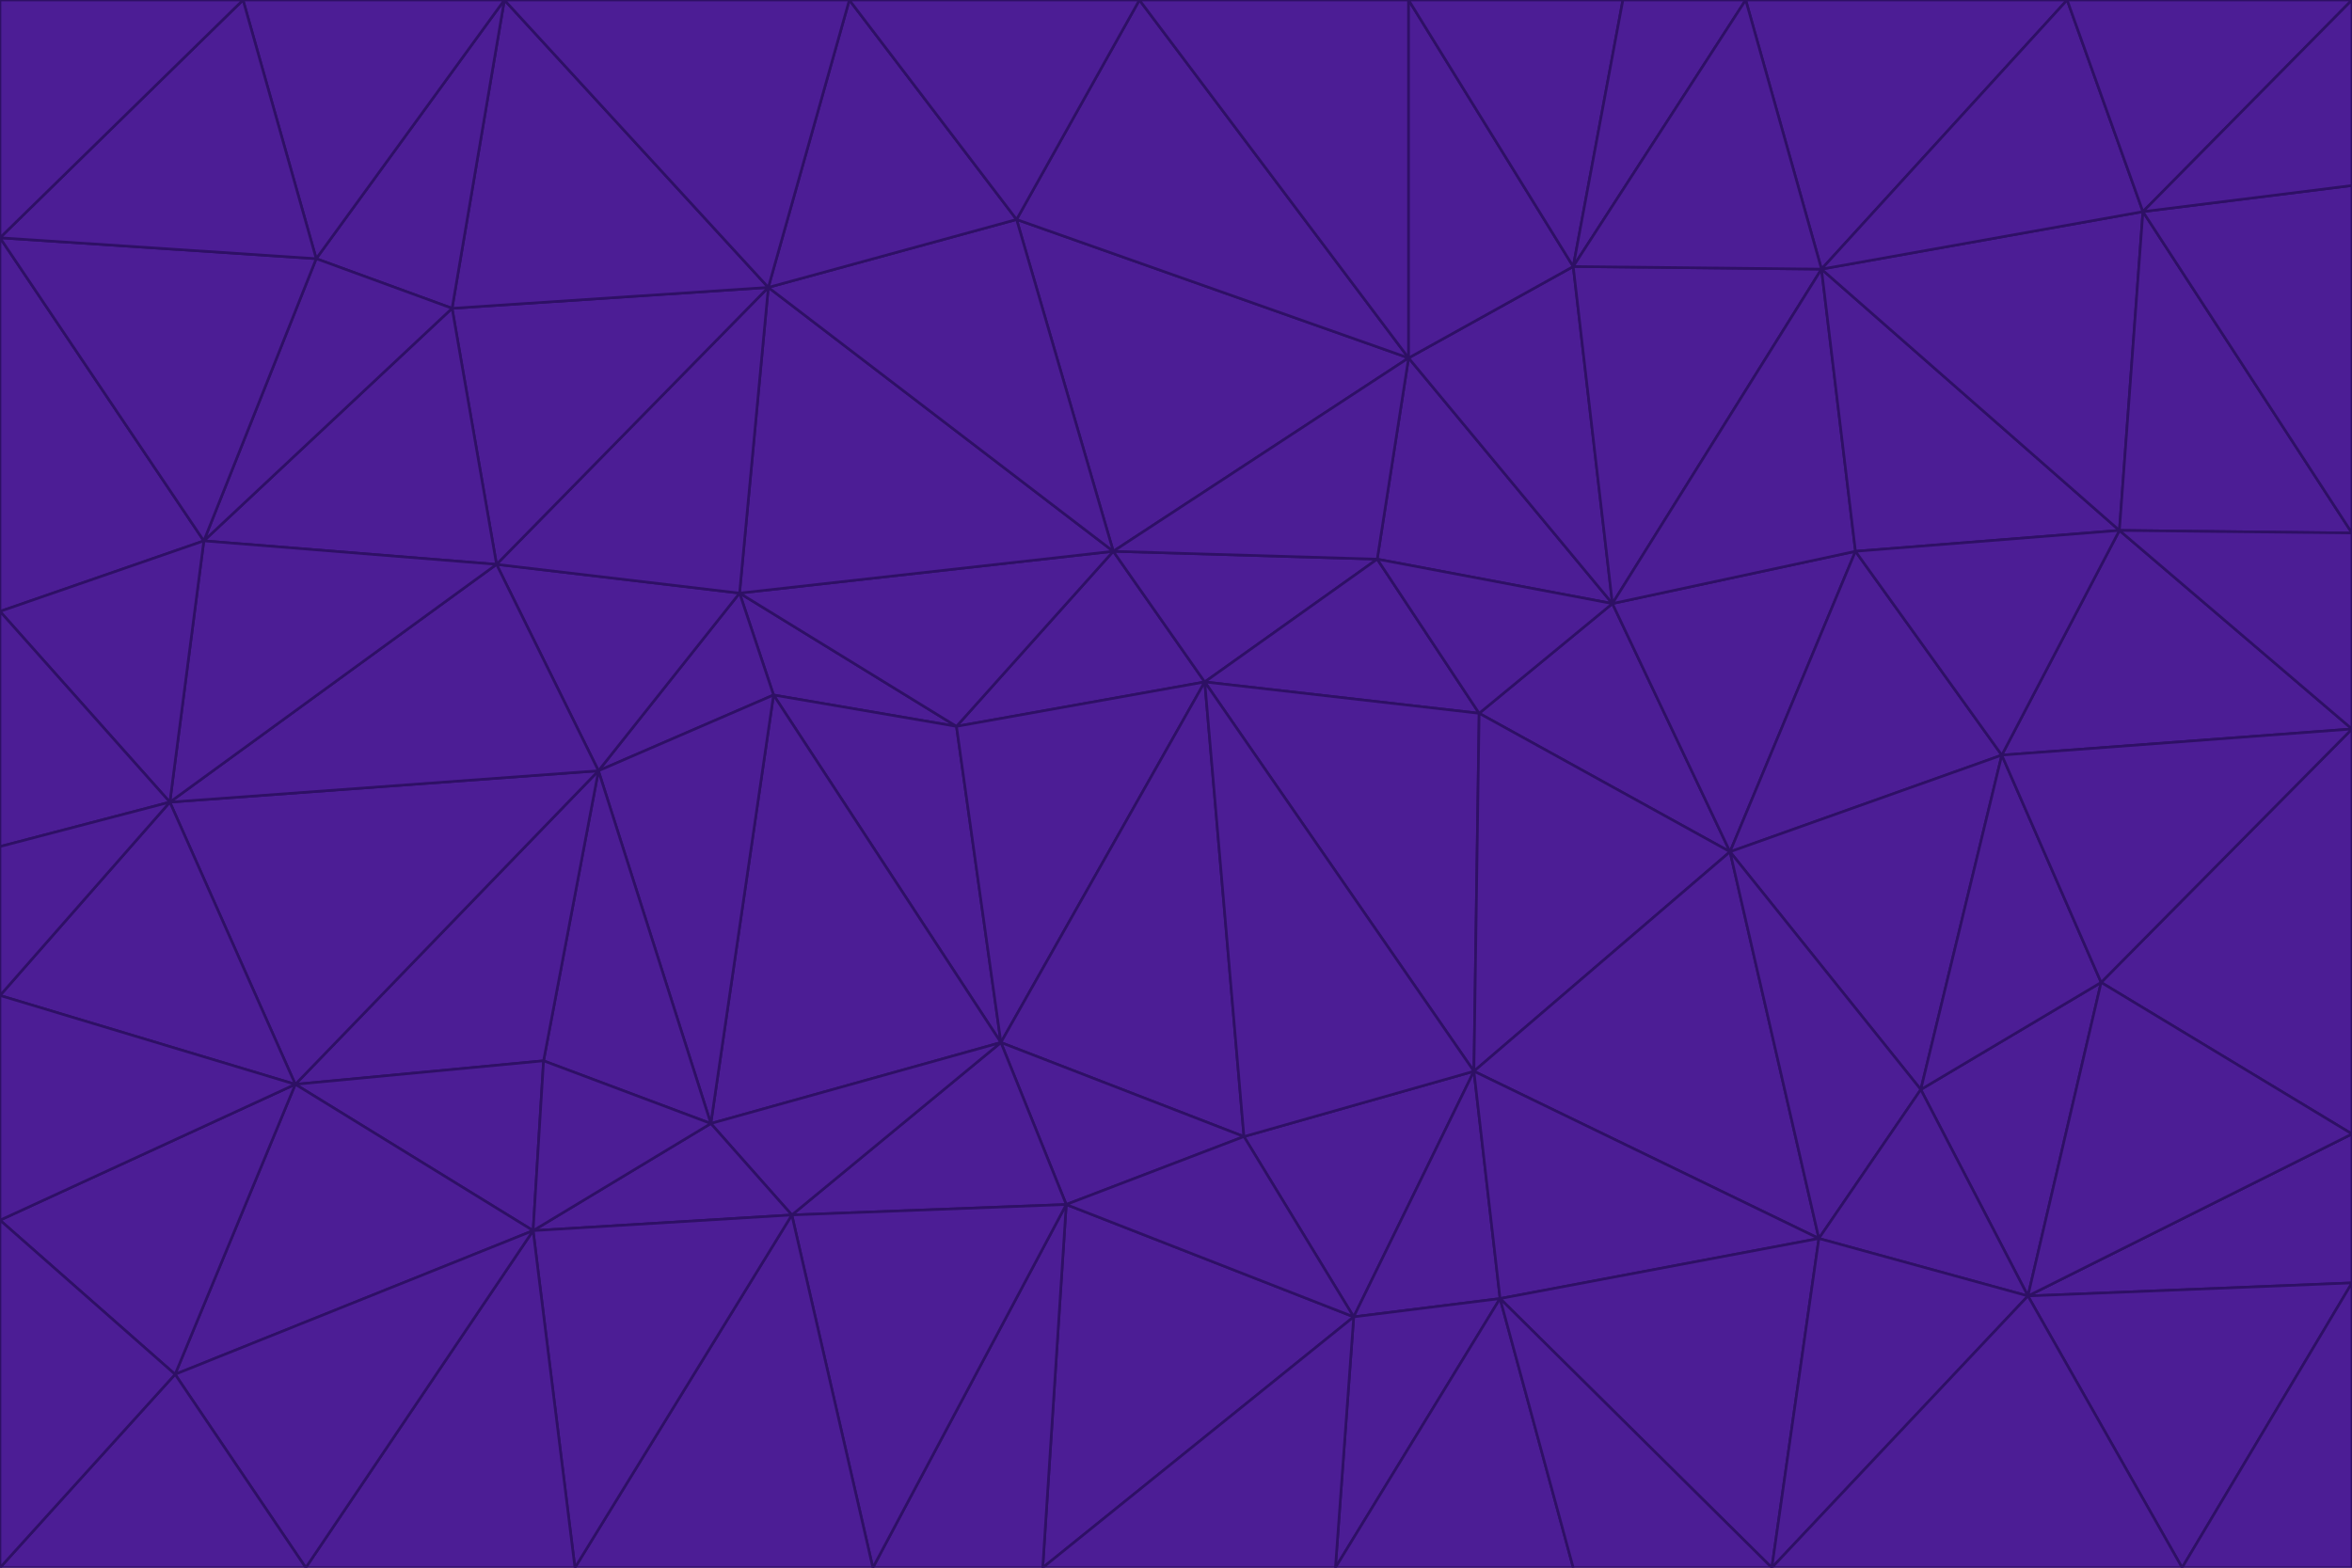 <svg id="visual" viewBox="0 0 900 600" width="900" height="600" xmlns="http://www.w3.org/2000/svg" xmlns:xlink="http://www.w3.org/1999/xlink" version="1.1"><g stroke-width="1" stroke-linejoin="bevel"><path d="M461 261L426 211L366 278Z" fill="#4c1d95" stroke="#2e1065"></path><path d="M283 227L296 266L366 278Z" fill="#4c1d95" stroke="#2e1065"></path><path d="M461 261L527 214L426 211Z" fill="#4c1d95" stroke="#2e1065"></path><path d="M426 211L283 227L366 278Z" fill="#4c1d95" stroke="#2e1065"></path><path d="M296 266L383 399L366 278Z" fill="#4c1d95" stroke="#2e1065"></path><path d="M366 278L383 399L461 261Z" fill="#4c1d95" stroke="#2e1065"></path><path d="M461 261L566 273L527 214Z" fill="#4c1d95" stroke="#2e1065"></path><path d="M564 410L566 273L461 261Z" fill="#4c1d95" stroke="#2e1065"></path><path d="M539 137L389 84L426 211Z" fill="#4c1d95" stroke="#2e1065"></path><path d="M426 211L294 110L283 227Z" fill="#4c1d95" stroke="#2e1065"></path><path d="M617 231L539 137L527 214Z" fill="#4c1d95" stroke="#2e1065"></path><path d="M527 214L539 137L426 211Z" fill="#4c1d95" stroke="#2e1065"></path><path d="M283 227L229 295L296 266Z" fill="#4c1d95" stroke="#2e1065"></path><path d="M296 266L272 430L383 399Z" fill="#4c1d95" stroke="#2e1065"></path><path d="M190 216L229 295L283 227Z" fill="#4c1d95" stroke="#2e1065"></path><path d="M383 399L476 435L461 261Z" fill="#4c1d95" stroke="#2e1065"></path><path d="M389 84L294 110L426 211Z" fill="#4c1d95" stroke="#2e1065"></path><path d="M383 399L408 461L476 435Z" fill="#4c1d95" stroke="#2e1065"></path><path d="M303 465L408 461L383 399Z" fill="#4c1d95" stroke="#2e1065"></path><path d="M662 326L617 231L566 273Z" fill="#4c1d95" stroke="#2e1065"></path><path d="M566 273L617 231L527 214Z" fill="#4c1d95" stroke="#2e1065"></path><path d="M518 504L564 410L476 435Z" fill="#4c1d95" stroke="#2e1065"></path><path d="M476 435L564 410L461 261Z" fill="#4c1d95" stroke="#2e1065"></path><path d="M229 295L272 430L296 266Z" fill="#4c1d95" stroke="#2e1065"></path><path d="M294 110L190 216L283 227Z" fill="#4c1d95" stroke="#2e1065"></path><path d="M229 295L208 406L272 430Z" fill="#4c1d95" stroke="#2e1065"></path><path d="M272 430L303 465L383 399Z" fill="#4c1d95" stroke="#2e1065"></path><path d="M617 231L602 102L539 137Z" fill="#4c1d95" stroke="#2e1065"></path><path d="M539 137L436 0L389 84Z" fill="#4c1d95" stroke="#2e1065"></path><path d="M113 415L208 406L229 295Z" fill="#4c1d95" stroke="#2e1065"></path><path d="M272 430L204 471L303 465Z" fill="#4c1d95" stroke="#2e1065"></path><path d="M564 410L662 326L566 273Z" fill="#4c1d95" stroke="#2e1065"></path><path d="M617 231L697 103L602 102Z" fill="#4c1d95" stroke="#2e1065"></path><path d="M539 0L436 0L539 137Z" fill="#4c1d95" stroke="#2e1065"></path><path d="M389 84L325 0L294 110Z" fill="#4c1d95" stroke="#2e1065"></path><path d="M399 600L518 504L408 461Z" fill="#4c1d95" stroke="#2e1065"></path><path d="M408 461L518 504L476 435Z" fill="#4c1d95" stroke="#2e1065"></path><path d="M564 410L696 474L662 326Z" fill="#4c1d95" stroke="#2e1065"></path><path d="M436 0L325 0L389 84Z" fill="#4c1d95" stroke="#2e1065"></path><path d="M294 110L173 118L190 216Z" fill="#4c1d95" stroke="#2e1065"></path><path d="M193 0L173 118L294 110Z" fill="#4c1d95" stroke="#2e1065"></path><path d="M113 415L204 471L208 406Z" fill="#4c1d95" stroke="#2e1065"></path><path d="M602 102L539 0L539 137Z" fill="#4c1d95" stroke="#2e1065"></path><path d="M518 504L574 497L564 410Z" fill="#4c1d95" stroke="#2e1065"></path><path d="M208 406L204 471L272 430Z" fill="#4c1d95" stroke="#2e1065"></path><path d="M334 600L399 600L408 461Z" fill="#4c1d95" stroke="#2e1065"></path><path d="M113 415L229 295L65 307Z" fill="#4c1d95" stroke="#2e1065"></path><path d="M662 326L710 211L617 231Z" fill="#4c1d95" stroke="#2e1065"></path><path d="M602 102L621 0L539 0Z" fill="#4c1d95" stroke="#2e1065"></path><path d="M710 211L697 103L617 231Z" fill="#4c1d95" stroke="#2e1065"></path><path d="M193 0L121 99L173 118Z" fill="#4c1d95" stroke="#2e1065"></path><path d="M173 118L78 207L190 216Z" fill="#4c1d95" stroke="#2e1065"></path><path d="M668 0L621 0L602 102Z" fill="#4c1d95" stroke="#2e1065"></path><path d="M65 307L229 295L190 216Z" fill="#4c1d95" stroke="#2e1065"></path><path d="M121 99L78 207L173 118Z" fill="#4c1d95" stroke="#2e1065"></path><path d="M325 0L193 0L294 110Z" fill="#4c1d95" stroke="#2e1065"></path><path d="M334 600L408 461L303 465Z" fill="#4c1d95" stroke="#2e1065"></path><path d="M518 504L511 600L574 497Z" fill="#4c1d95" stroke="#2e1065"></path><path d="M334 600L303 465L220 600Z" fill="#4c1d95" stroke="#2e1065"></path><path d="M78 207L65 307L190 216Z" fill="#4c1d95" stroke="#2e1065"></path><path d="M220 600L303 465L204 471Z" fill="#4c1d95" stroke="#2e1065"></path><path d="M399 600L511 600L518 504Z" fill="#4c1d95" stroke="#2e1065"></path><path d="M662 326L766 289L710 211Z" fill="#4c1d95" stroke="#2e1065"></path><path d="M710 211L811 203L697 103Z" fill="#4c1d95" stroke="#2e1065"></path><path d="M735 417L766 289L662 326Z" fill="#4c1d95" stroke="#2e1065"></path><path d="M696 474L564 410L574 497Z" fill="#4c1d95" stroke="#2e1065"></path><path d="M678 600L696 474L574 497Z" fill="#4c1d95" stroke="#2e1065"></path><path d="M696 474L735 417L662 326Z" fill="#4c1d95" stroke="#2e1065"></path><path d="M791 0L668 0L697 103Z" fill="#4c1d95" stroke="#2e1065"></path><path d="M697 103L668 0L602 102Z" fill="#4c1d95" stroke="#2e1065"></path><path d="M511 600L602 600L574 497Z" fill="#4c1d95" stroke="#2e1065"></path><path d="M117 600L220 600L204 471Z" fill="#4c1d95" stroke="#2e1065"></path><path d="M900 279L811 203L766 289Z" fill="#4c1d95" stroke="#2e1065"></path><path d="M766 289L811 203L710 211Z" fill="#4c1d95" stroke="#2e1065"></path><path d="M776 496L804 376L735 417Z" fill="#4c1d95" stroke="#2e1065"></path><path d="M735 417L804 376L766 289Z" fill="#4c1d95" stroke="#2e1065"></path><path d="M776 496L735 417L696 474Z" fill="#4c1d95" stroke="#2e1065"></path><path d="M193 0L93 0L121 99Z" fill="#4c1d95" stroke="#2e1065"></path><path d="M0 91L0 234L78 207Z" fill="#4c1d95" stroke="#2e1065"></path><path d="M78 207L0 234L65 307Z" fill="#4c1d95" stroke="#2e1065"></path><path d="M0 91L78 207L121 99Z" fill="#4c1d95" stroke="#2e1065"></path><path d="M65 307L0 381L113 415Z" fill="#4c1d95" stroke="#2e1065"></path><path d="M113 415L67 526L204 471Z" fill="#4c1d95" stroke="#2e1065"></path><path d="M0 234L0 324L65 307Z" fill="#4c1d95" stroke="#2e1065"></path><path d="M0 324L0 381L65 307Z" fill="#4c1d95" stroke="#2e1065"></path><path d="M602 600L678 600L574 497Z" fill="#4c1d95" stroke="#2e1065"></path><path d="M678 600L776 496L696 474Z" fill="#4c1d95" stroke="#2e1065"></path><path d="M0 467L67 526L113 415Z" fill="#4c1d95" stroke="#2e1065"></path><path d="M93 0L0 91L121 99Z" fill="#4c1d95" stroke="#2e1065"></path><path d="M811 203L820 81L697 103Z" fill="#4c1d95" stroke="#2e1065"></path><path d="M900 204L820 81L811 203Z" fill="#4c1d95" stroke="#2e1065"></path><path d="M67 526L117 600L204 471Z" fill="#4c1d95" stroke="#2e1065"></path><path d="M820 81L791 0L697 103Z" fill="#4c1d95" stroke="#2e1065"></path><path d="M0 381L0 467L113 415Z" fill="#4c1d95" stroke="#2e1065"></path><path d="M67 526L0 600L117 600Z" fill="#4c1d95" stroke="#2e1065"></path><path d="M93 0L0 0L0 91Z" fill="#4c1d95" stroke="#2e1065"></path><path d="M900 434L900 279L804 376Z" fill="#4c1d95" stroke="#2e1065"></path><path d="M804 376L900 279L766 289Z" fill="#4c1d95" stroke="#2e1065"></path><path d="M820 81L900 0L791 0Z" fill="#4c1d95" stroke="#2e1065"></path><path d="M900 279L900 204L811 203Z" fill="#4c1d95" stroke="#2e1065"></path><path d="M900 491L900 434L776 496Z" fill="#4c1d95" stroke="#2e1065"></path><path d="M776 496L900 434L804 376Z" fill="#4c1d95" stroke="#2e1065"></path><path d="M900 204L900 71L820 81Z" fill="#4c1d95" stroke="#2e1065"></path><path d="M0 467L0 600L67 526Z" fill="#4c1d95" stroke="#2e1065"></path><path d="M835 600L900 491L776 496Z" fill="#4c1d95" stroke="#2e1065"></path><path d="M678 600L835 600L776 496Z" fill="#4c1d95" stroke="#2e1065"></path><path d="M900 71L900 0L820 81Z" fill="#4c1d95" stroke="#2e1065"></path><path d="M835 600L900 600L900 491Z" fill="#4c1d95" stroke="#2e1065"></path></g></svg>